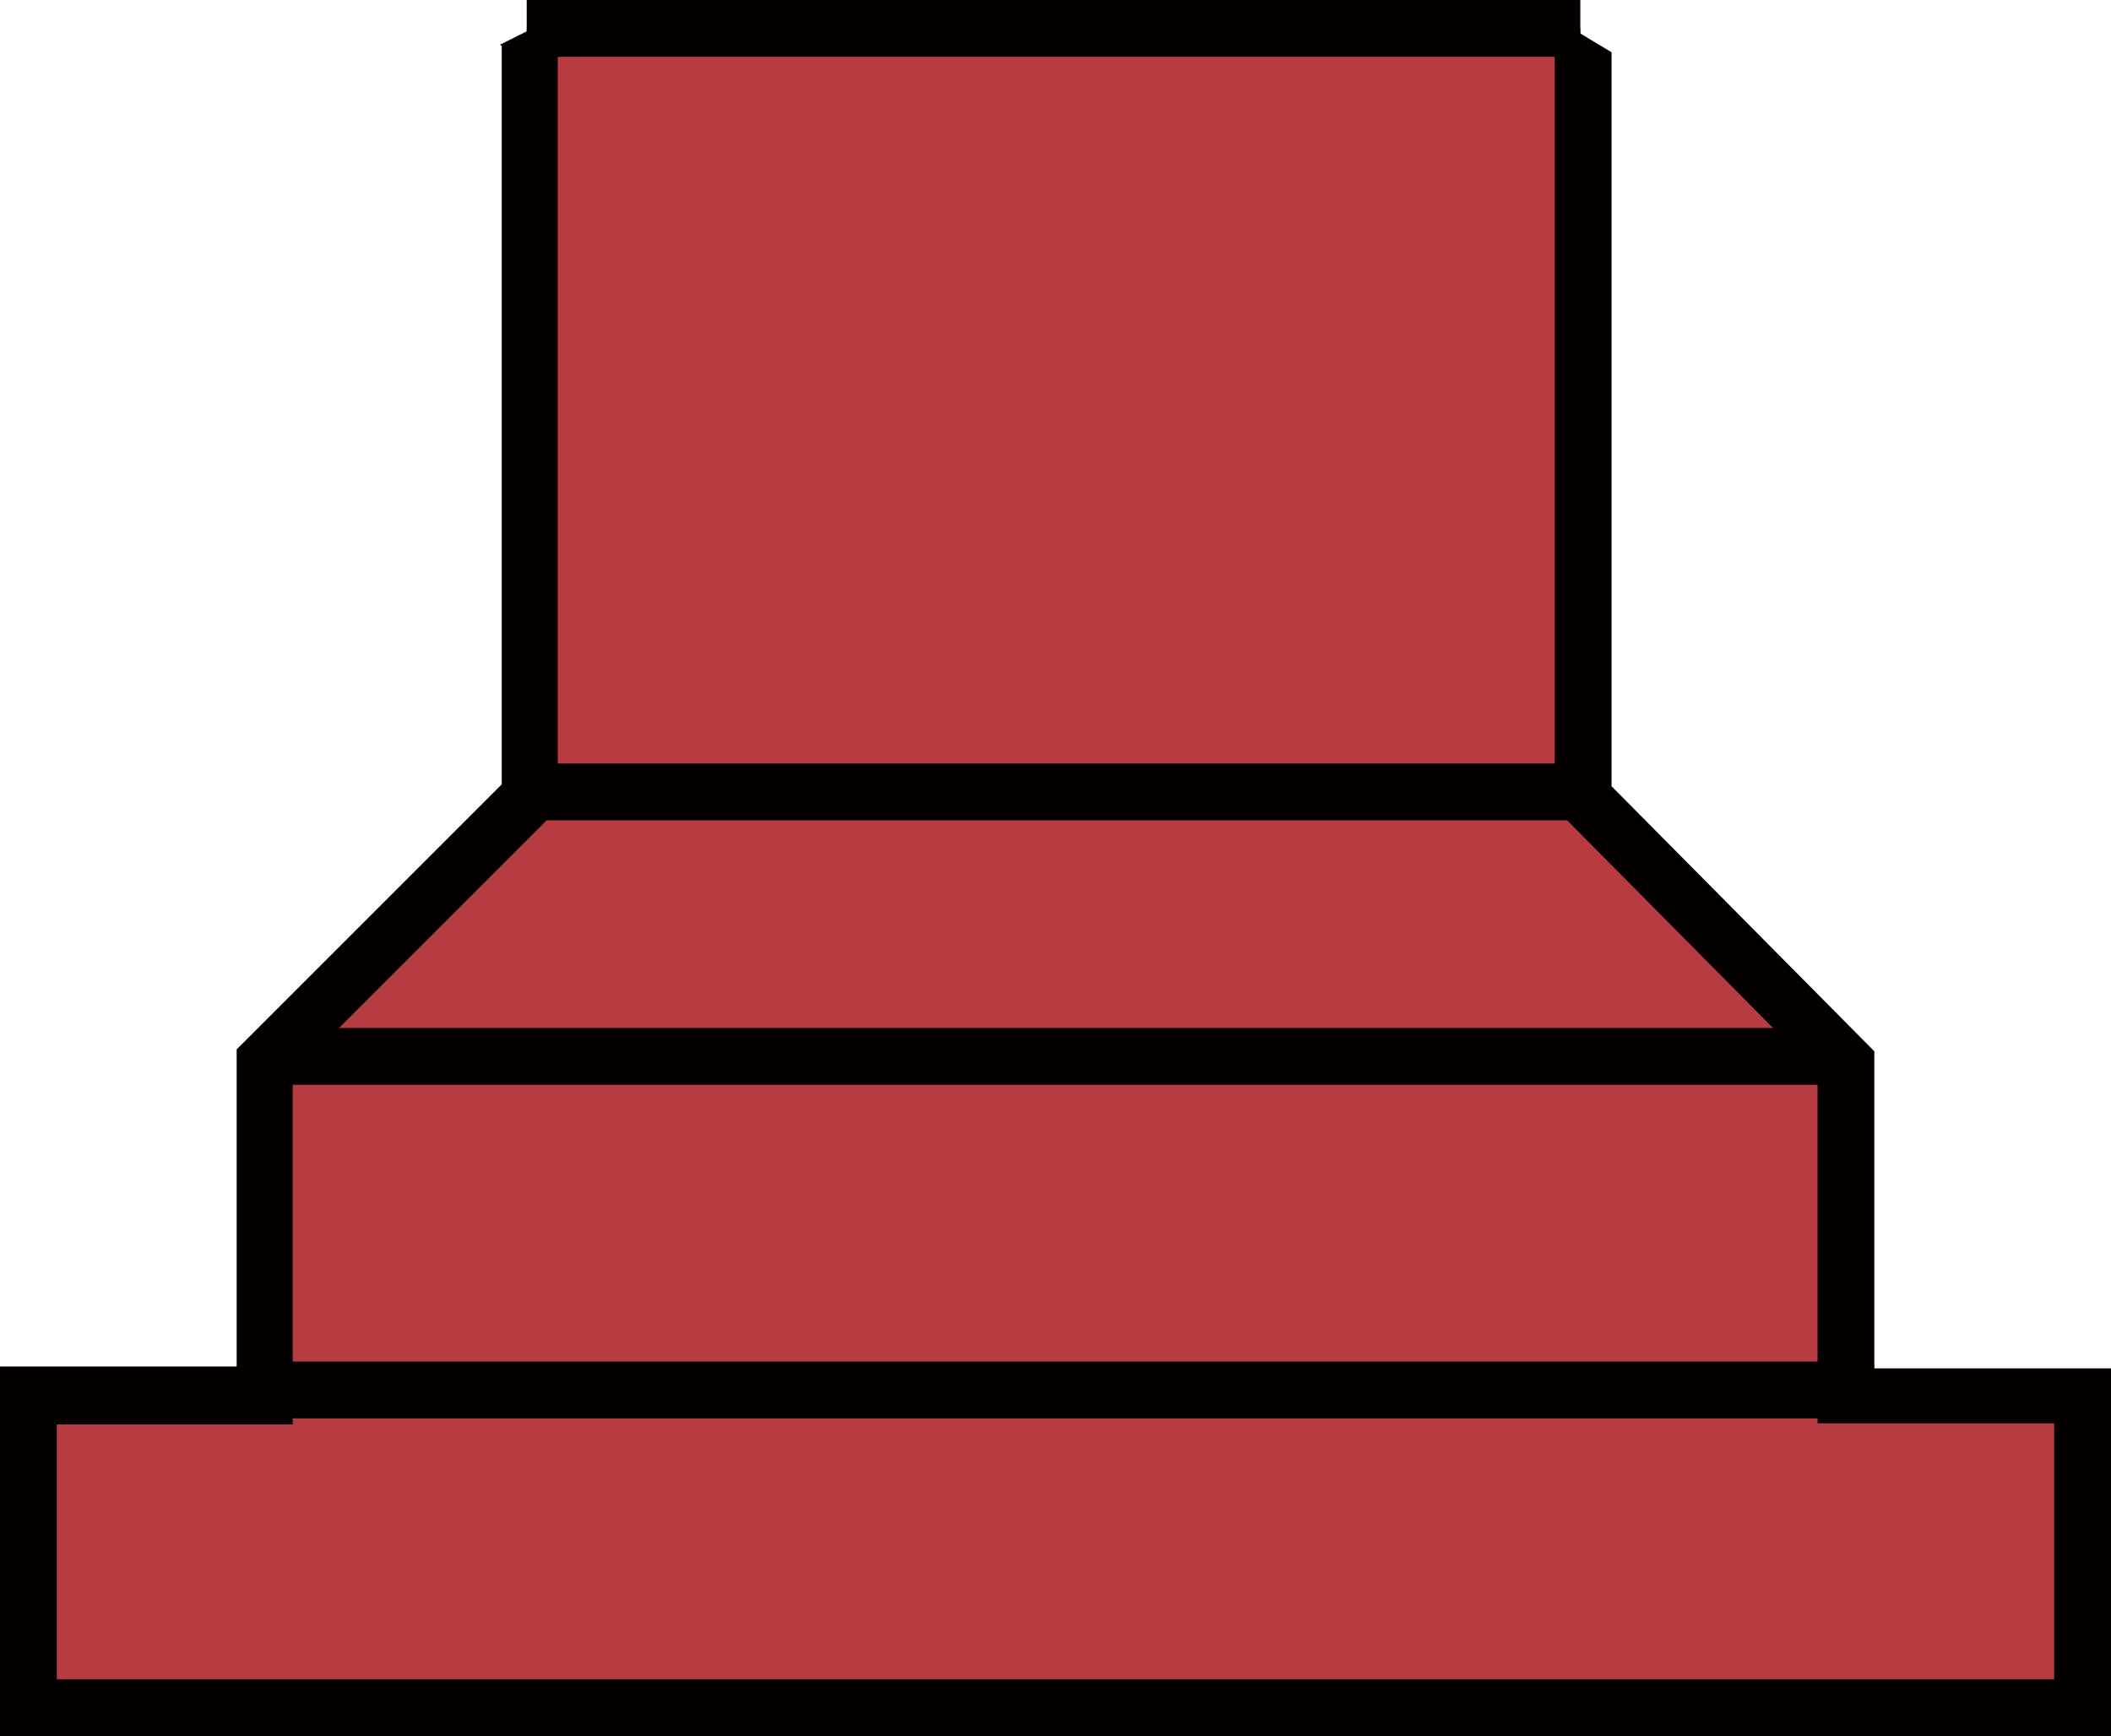 <svg xmlns="http://www.w3.org/2000/svg" viewBox="0 0 111.5 91.7"><defs><style>.cls-1{fill:#b63c41;}.cls-2{fill:#040000;}</style></defs><title>资源 20</title><g id="图层_2" data-name="图层 2"><g id="图层_1-2" data-name="图层 1"><polyline class="cls-1" points="27.82 1.5 27.82 41.83 13.85 55.8 13.85 73.42 1.35 73.42 1.35 89.94 109.86 89.94 109.86 73.42 97.36 73.42 97.36 55.79 83.48 41.82 83.48 1.5"/><polygon class="cls-2" points="99 72.28 99 55.53 85.12 41.53 85.12 2.76 82.16 0.98 82.12 1.02 82.12 42.67 96 56.67 96 75.18 108.5 75.18 108.5 88.7 3 88.7 3 75.24 15.46 75.24 15.46 56.74 29.46 42.74 29.46 1.05 29.29 0.92 26.41 2.36 26.5 2.43 26.5 41.43 12.5 55.43 12.5 72.18 0 72.18 0 91.7 111.5 91.7 111.5 72.28 99 72.28"/><rect class="cls-2" x="27.82" width="55.65" height="3"/><rect class="cls-2" x="27.82" y="40.33" width="55.65" height="3"/><rect class="cls-2" x="13.86" y="54.3" width="83.51" height="3"/><rect class="cls-2" x="13.86" y="71.92" width="83.51" height="3"/></g></g></svg>